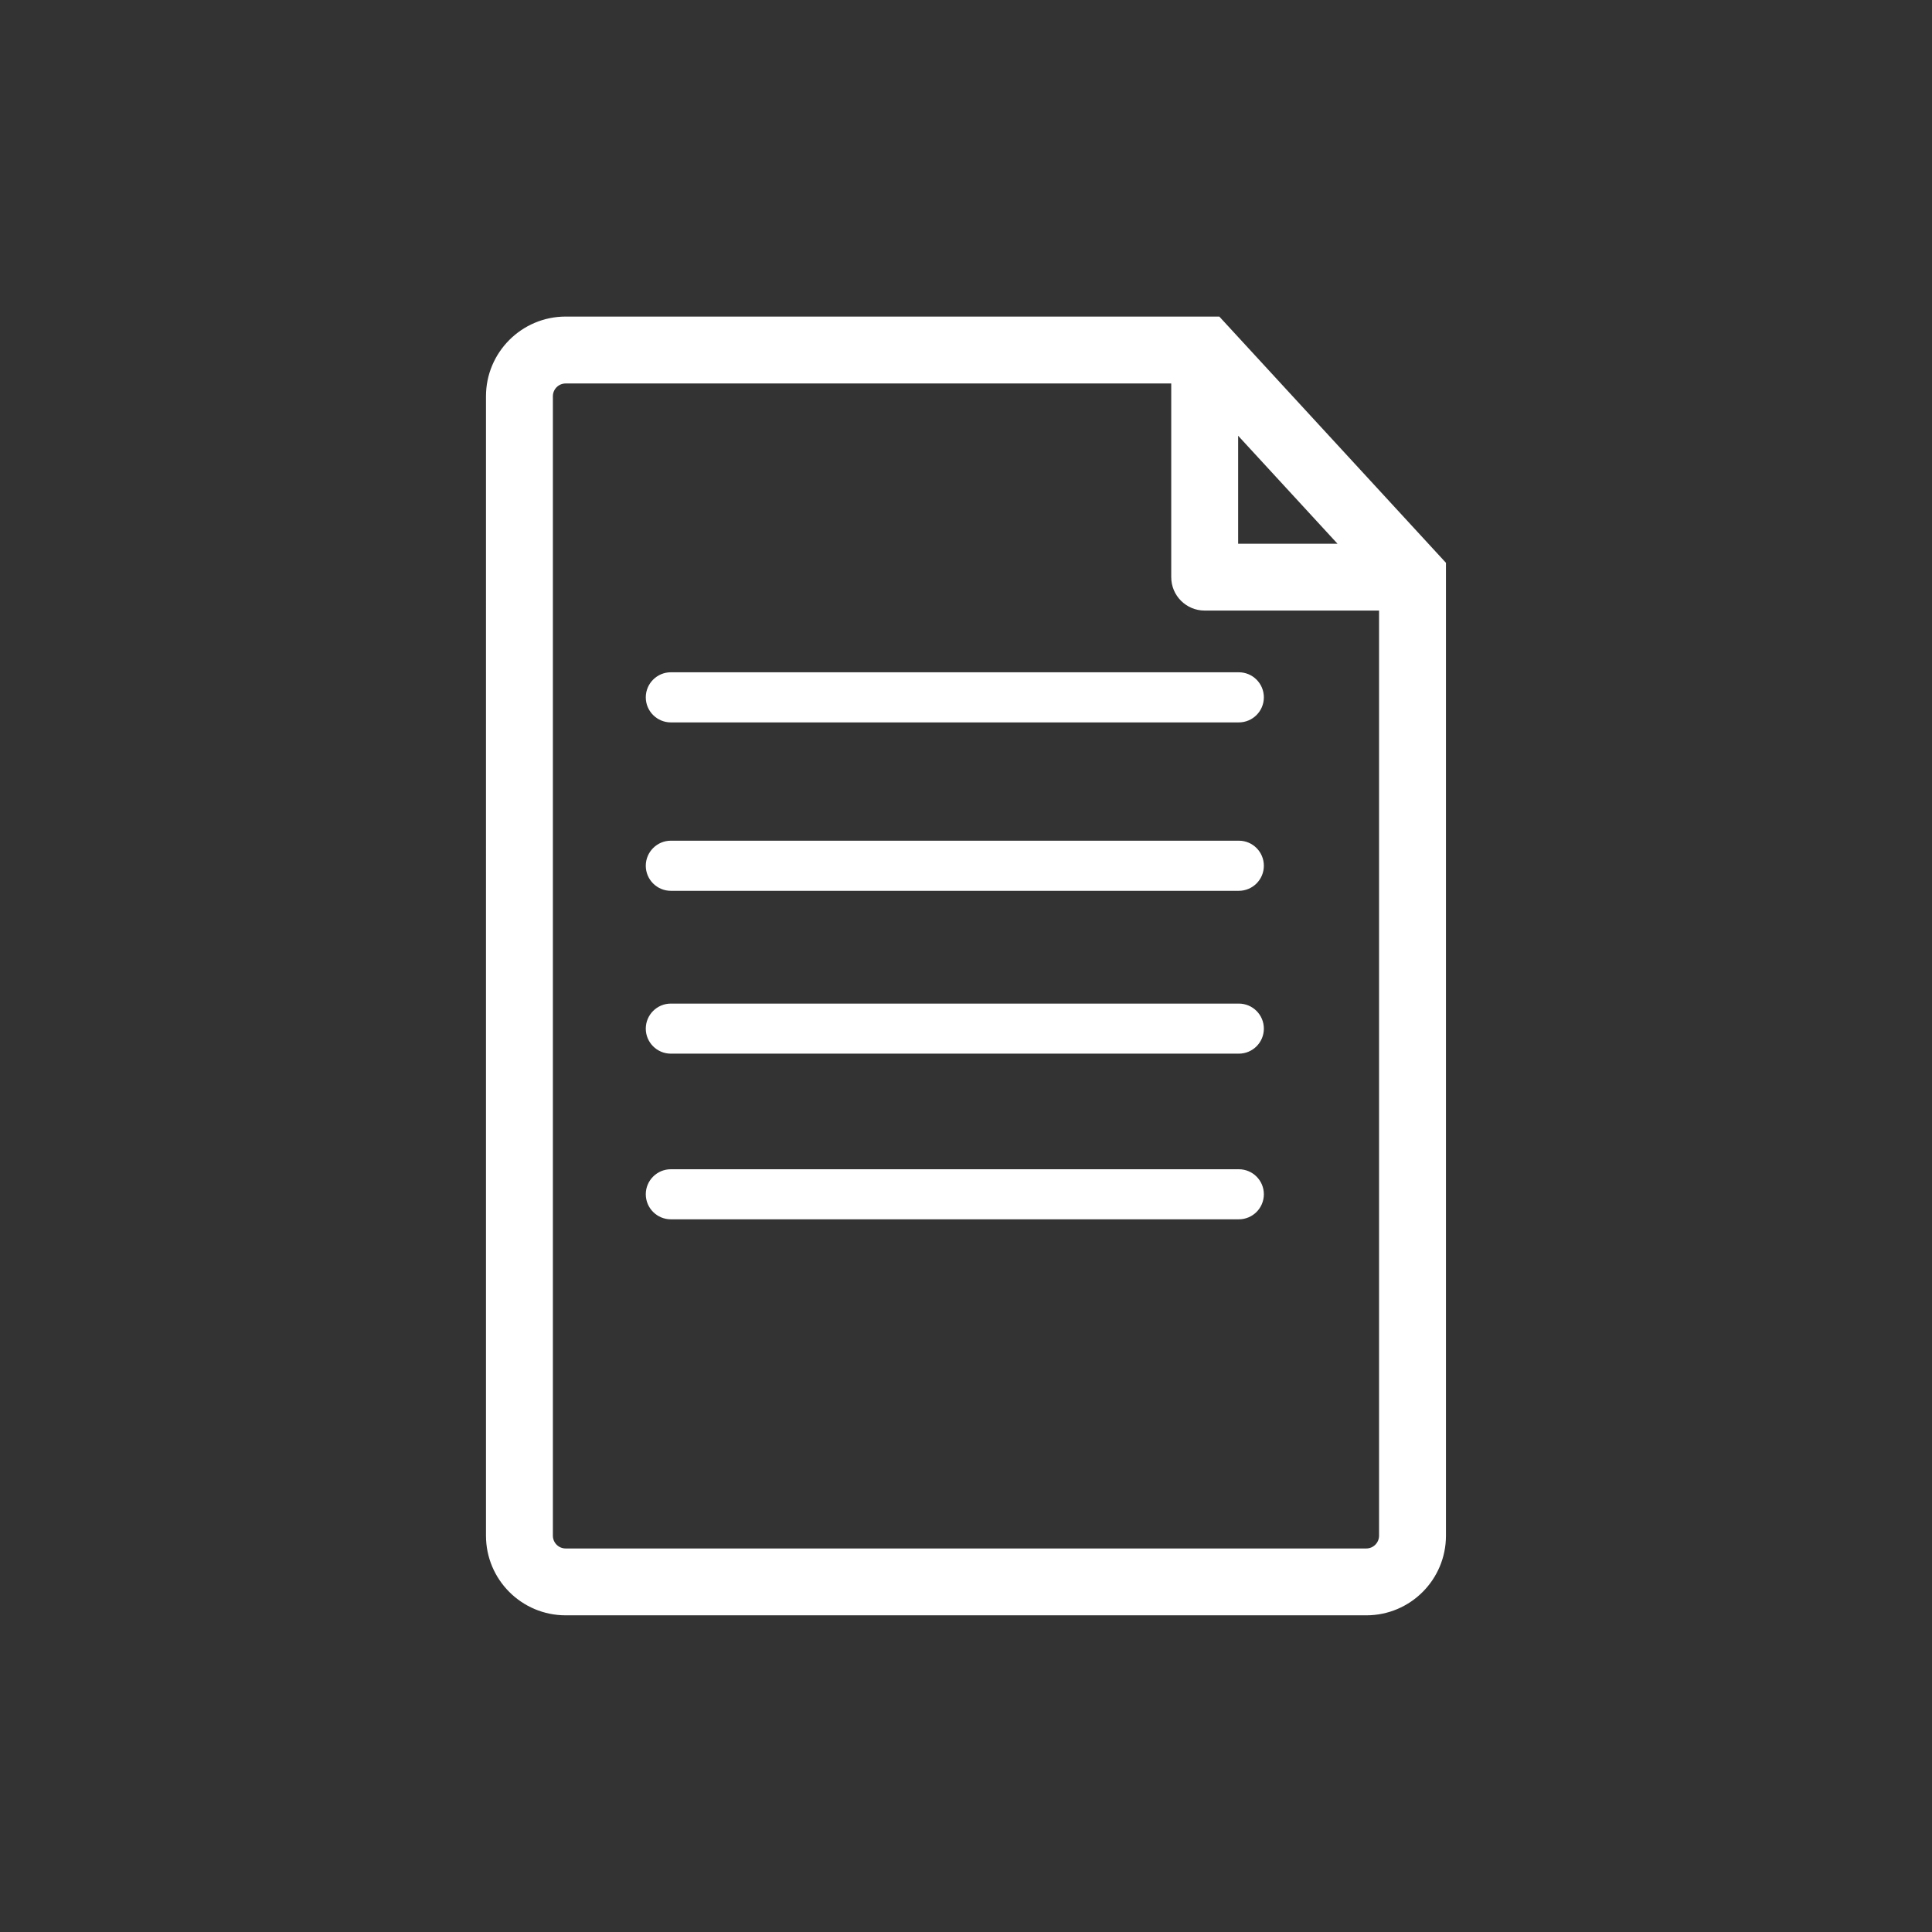 <?xml version="1.0" encoding="utf-8"?>
<!-- Generator: Adobe Illustrator 15.1.0, SVG Export Plug-In . SVG Version: 6.00 Build 0)  -->
<!DOCTYPE svg PUBLIC "-//W3C//DTD SVG 1.1//EN" "http://www.w3.org/Graphics/SVG/1.1/DTD/svg11.dtd">
<svg version="1.1" id="Layer_1" xmlns="http://www.w3.org/2000/svg" xmlns:xlink="http://www.w3.org/1999/xlink" x="0px" y="0px"
	 width="35px" height="35px" viewBox="0 0 35 35" enable-background="new 0 0 35 35" xml:space="preserve">
<rect x="0" y="0" width="35" height="35" fill="#333333" stroke="none"/>
<g>
	<path fill="#FFFFFF" d="M22.089,5.735H10.247c-0.795,0-1.443,0.648-1.443,1.443V27.82c0,0.797,0.647,1.443,1.443,1.443h14.506
		c0.796,0,1.442-0.646,1.442-1.443V10.196L22.089,5.735z M22.43,7.894l1.8,1.956h-1.8V7.894z M24.983,27.82
		c0,0.128-0.104,0.232-0.231,0.232H10.247c-0.128,0-0.231-0.104-0.231-0.232V7.178c0-0.127,0.103-0.231,0.231-0.231h10.971v3.509
		c0,0.334,0.271,0.605,0.606,0.605h3.159V27.82z M12.153,12.179h10.289c0.251,0,0.454,0.203,0.454,0.454
		c0,0.25-0.203,0.454-0.454,0.454H12.153c-0.25,0-0.454-0.203-0.454-0.454C11.699,12.382,11.903,12.179,12.153,12.179z
		 M22.896,15.684c0,0.25-0.203,0.454-0.454,0.454H12.153c-0.25,0-0.454-0.203-0.454-0.454c0-0.25,0.204-0.454,0.454-0.454h10.289
		C22.693,15.229,22.896,15.433,22.896,15.684z M22.896,18.635c0,0.25-0.203,0.453-0.454,0.453H12.153
		c-0.25,0-0.454-0.203-0.454-0.453c0-0.251,0.204-0.454,0.454-0.454h10.289C22.693,18.181,22.896,18.384,22.896,18.635z
		 M22.896,21.635c0,0.251-0.203,0.454-0.454,0.454H12.153c-0.25,0-0.454-0.203-0.454-0.454c0-0.25,0.204-0.453,0.454-0.453h10.289
		C22.693,21.182,22.896,21.385,22.896,21.635z"/>
</g>
</svg>
